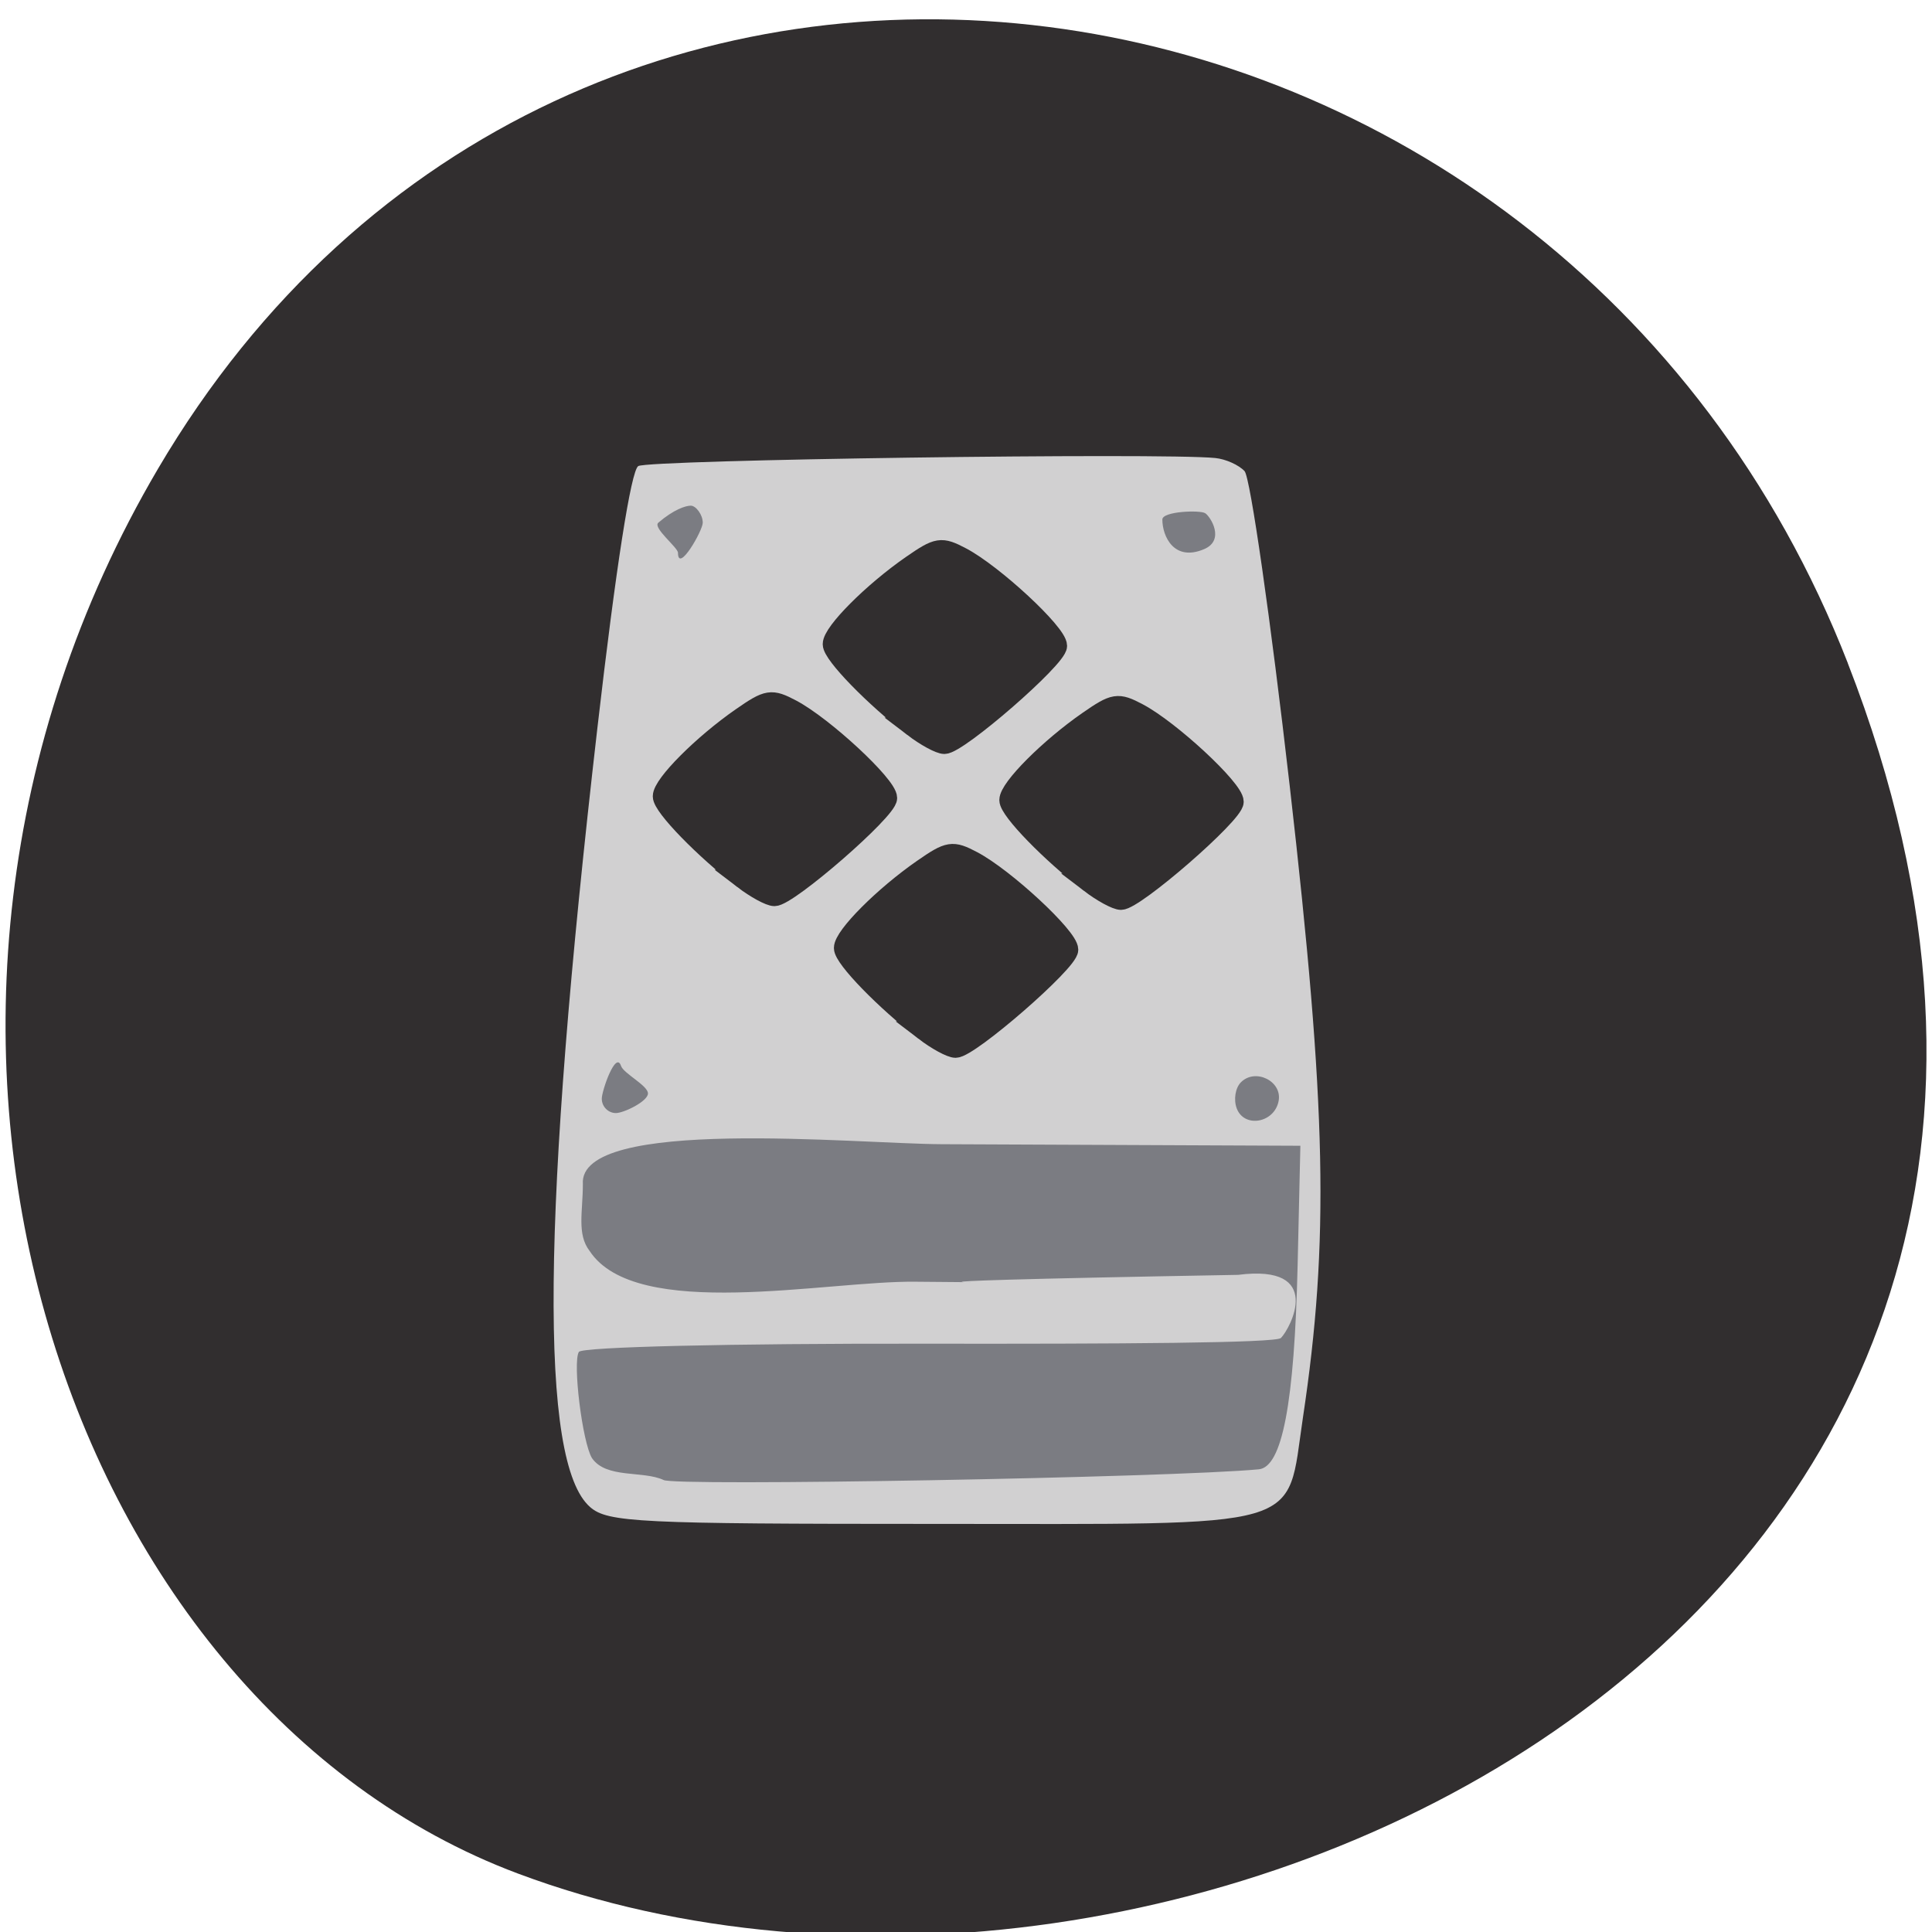 <svg xmlns="http://www.w3.org/2000/svg" viewBox="0 0 256 256"><g color="#000"><path d="m 244.84 882.37 c 49.681 128.5 -89.55 194.42 -176.23 161.67 -60.5 -22.859 -90.65 -113.97 -47.683 -187.62 54.22 -92.93 185.6 -73.16 223.92 25.949 z" transform="matrix(1 0 0 0.992 0 -787.44)" fill="#312e2f"/></g><g transform="matrix(1.249 0 0 1.272 60.31 11.947)"><path d="m 14.318 147.6 c -5.409 -4.619 -5.159 -30.659 0.778 -81.21 1.956 -16.658 3.56 -26.746 4.329 -27.23 1.041 -0.661 55.45 -1.408 61.22 -0.84 1.1 0.108 2.496 0.723 3.103 1.365 0.607 0.643 2.763 15.407 4.793 32.809 3.911 33.539 4.207 47.46 1.4 65.78 -1.817 11.861 0.946 11.08 -39.18 11.08 -31.3 0 -34.573 -0.157 -36.438 -1.75 z" fill="#d1d0d1"/><path d="m 22.11 144.78 c -2.166 -0.998 -6.088 -0.118 -7.596 -2.281 -1.02 -1.65 -2.065 -9.963 -1.39 -11.06 0.322 -0.521 15.985 -0.887 36.655 -0.857 20.728 0.03 37.3 -0.066 37.827 -0.595 1.014 -1.014 4.661 -7.733 -4.547 -6.576 -50.809 0.883 -15.987 0.833 -34.22 0.715 -9.482 -0.113 -29.654 4.162 -34.574 -3.206 -1.371 -1.743 -0.716 -4.099 -0.716 -6.959 -0.515 -7.07 28.969 -4.2 38.06 -4.161 l 38.06 0.163 l -0.29 12.404 c -0.34 14.522 -1.657 21.07 -4.121 21.3 -9.291 0.867 -62.45 1.799 -63.16 1.106 z m 60.806 -38.713 c -0.346 -0.903 -0.15 -2.121 0.436 -2.707 1.524 -1.524 4.41 -0.131 4.01 1.935 -0.443 2.302 -3.648 2.857 -4.448 0.771 z m -67.36 -1.01 c 0 -0.825 1.489 -5.05 2.043 -3.409 0.266 0.785 2.856 2.039 2.856 2.864 0 0.825 -2.574 2.045 -3.399 2.045 -0.825 0 -1.5 -0.675 -1.5 -1.5 z m 6 -60 c 1.628 -1.37 2.891 -1.773 3.441 -1.773 0.55 0 1.271 0.948 1.271 1.773 0 0.825 -2.62 5.318 -2.628 3.136 -0.002 -0.553 -2.714 -2.607 -2.085 -3.136 z m 53.47 -0.332 c 0 -0.857 3.984 -1 4.543 -0.658 0.559 0.345 2.138 2.797 -0.102 3.741 -3.195 1.346 -4.441 -1.326 -4.441 -3.083 z" fill="#7b7c82"/><g fill="#312e2f" stroke="#312e2f" stroke-width="2.01"><path d="m 48.563 66.36 c -4.124 -3.096 -8.564 -7.58 -8.564 -8.648 0 -1.248 4.261 -5.442 8.378 -8.247 2.81 -1.915 3.179 -1.972 5.361 -0.842 3.413 1.769 10.177 7.928 10.177 9.266 0 1.287 -10.501 10.257 -12.01 10.257 -0.531 0 -2.036 -0.804 -3.344 -1.786 z"/><path d="m 67.3 82.6 c -4.124 -3.096 -8.564 -7.58 -8.564 -8.648 0 -1.248 4.261 -5.442 8.378 -8.247 2.81 -1.915 3.179 -1.972 5.361 -0.842 3.413 1.769 10.177 7.928 10.177 9.266 0 1.287 -10.501 10.257 -12.01 10.257 -0.531 0 -2.036 -0.804 -3.344 -1.786 z"/><path d="m 49.75 98.01 c -4.124 -3.096 -8.564 -7.58 -8.564 -8.648 0 -1.248 4.261 -5.442 8.378 -8.247 2.81 -1.915 3.179 -1.972 5.361 -0.842 3.413 1.769 10.177 7.928 10.177 9.266 0 1.287 -10.501 10.257 -12.01 10.257 -0.531 0 -2.036 -0.804 -3.344 -1.786 z"/><path d="m 30.535 82.21 c -4.124 -3.096 -8.564 -7.58 -8.564 -8.648 0 -1.248 4.261 -5.442 8.378 -8.247 2.81 -1.915 3.179 -1.972 5.361 -0.842 3.413 1.769 10.177 7.928 10.177 9.266 0 1.287 -10.501 10.257 -12.01 10.257 -0.531 0 -2.036 -0.804 -3.344 -1.786 z"/></g></g></svg>